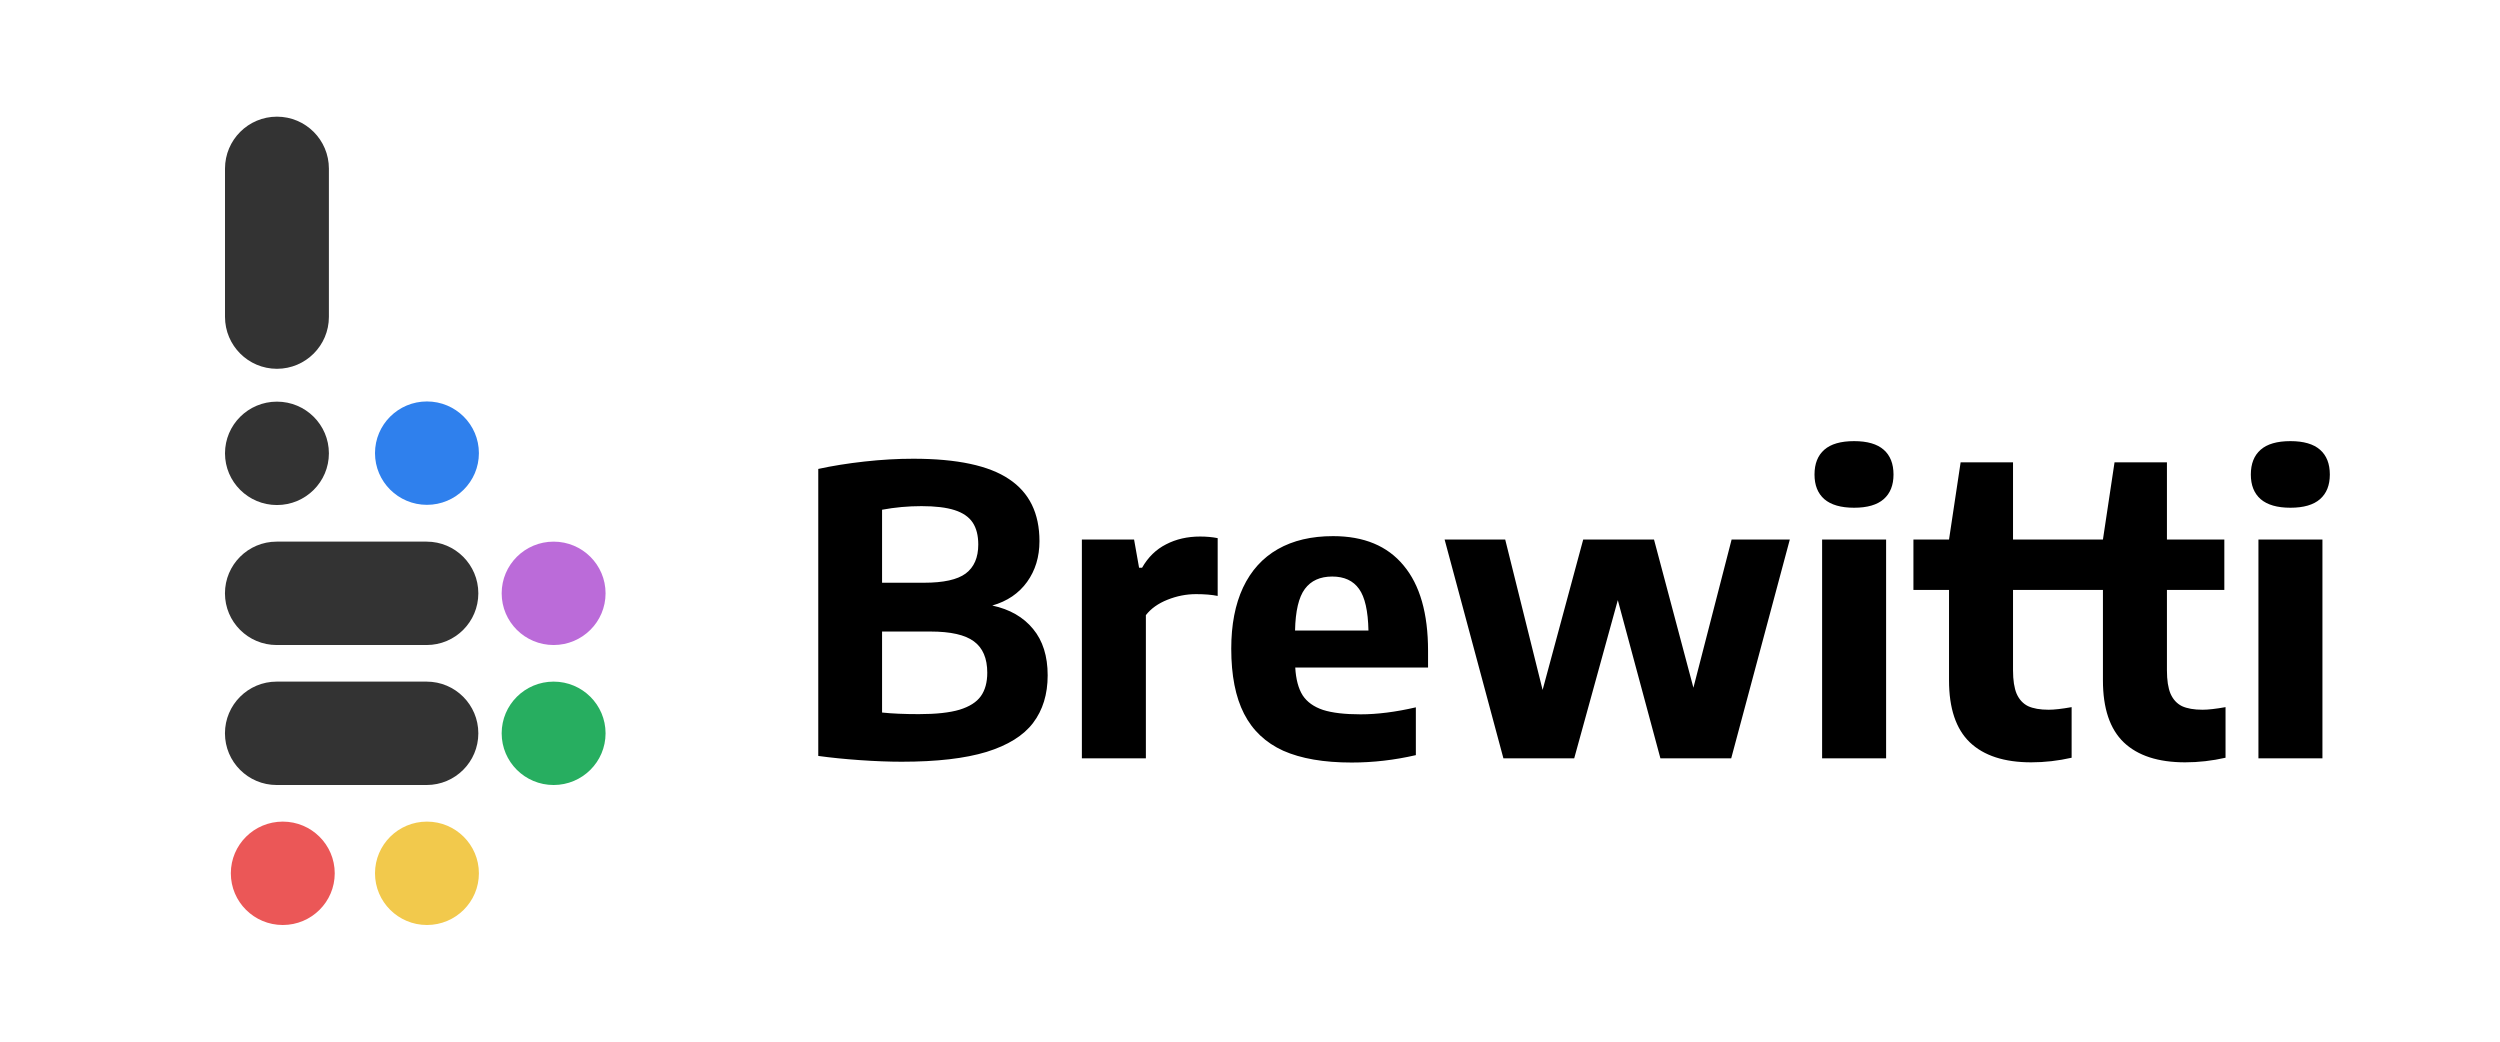 <svg width="300" height="125" viewBox="0 0 300 125" version="1.1" xmlns="http://www.w3.org/2000/svg" xmlns:xlink="http://www.w3.org/1999/xlink">
<title>Logo</title>
<desc>Created using Figma</desc>
<g id="Canvas" transform="translate(-11174 513)">
<clipPath id="clip-0" clip-rule="evenodd">
<path d="M 11174 -513L 11474 -513L 11474 -388L 11174 -388L 11174 -513Z" fill="#FFFFFF"/>
</clipPath>
<g id="Logo" clip-path="url(#clip-0)">
<g id="logo">
<g id="Ellipse">
<use xlink:href="#path0_fill" transform="translate(11201 -464.803)" fill="#333333"/>
</g>
<g id="Ellipse">
<use xlink:href="#path0_fill" transform="translate(11219 -464.826)" fill="#2F80ED"/>
</g>
<g id="Ellipse">
<use xlink:href="#path0_fill" transform="translate(11234.2 -448.004)" fill="#BB6BD9"/>
</g>
<g id="Ellipse">
<use xlink:href="#path0_fill" transform="translate(11201.7 -414.407)" fill="#EB5757"/>
</g>
<g id="Ellipse">
<use xlink:href="#path0_fill" transform="translate(11219 -414.407)" fill="#F2C94C"/>
</g>
<g id="Ellipse">
<use xlink:href="#path0_fill" transform="translate(11234.2 -431.206)" fill="#27AE60"/>
</g>
<g id="Rectangle">
<use xlink:href="#path1_fill" transform="matrix(-4.39271e-08 -1 1 -4.34968e-08 11201 -468.744)" fill="#333333"/>
</g>
<g id="Rectangle">
<use xlink:href="#path2_fill" transform="matrix(-1 -8.69936e-08 8.78541e-08 -1 11231.4 -435.597)" fill="#333333"/>
</g>
<g id="Rectangle">
<use xlink:href="#path2_fill" transform="matrix(-1 -8.69936e-08 8.78541e-08 -1 11231.4 -418.799)" fill="#333333"/>
</g>
</g>
<g id="Brewitti">
<use xlink:href="#path3_fill" transform="translate(11269 -471)"/>
</g>
</g>
</g>
<defs>
<path id="path0_fill" d="M 12.468 6.204C 12.468 9.63 9.677 12.407 6.234 12.407C 2.791 12.407 0 9.63 0 6.204C 0 2.777 2.791 0 6.234 0C 9.677 0 12.468 2.777 12.468 6.204Z"/>
<path id="path1_fill" d="M 0 6.234C 0 2.791 2.791 0 6.234 0L 24.022 0C 27.465 0 30.256 2.791 30.256 6.234L 30.256 6.234C 30.256 9.677 27.465 12.468 24.022 12.468L 6.234 12.468C 2.791 12.468 0 9.677 0 6.234L 0 6.234Z"/>
<path id="path2_fill" d="M 0 6.204C 0 2.777 2.777 0 6.204 0L 24.202 0C 27.628 0 30.405 2.777 30.405 6.204L 30.405 6.204C 30.405 9.63 27.628 12.407 24.202 12.407L 6.204 12.407C 2.777 12.407 0 9.63 0 6.204L 0 6.204Z"/>
<path id="path3_fill" d="M 24.072 30.664C 26.168 31.112 27.8 32.048 28.968 33.472C 30.136 34.88 30.72 36.736 30.72 39.04C 30.72 41.312 30.136 43.216 28.968 44.752C 27.816 46.272 25.952 47.432 23.376 48.232C 20.8 49.016 17.408 49.408 13.2 49.408C 11.696 49.408 10.024 49.344 8.184 49.216C 6.36 49.088 4.696 48.92 3.192 48.712L 3.192 14.272C 4.872 13.904 6.72 13.608 8.736 13.384C 10.752 13.16 12.704 13.048 14.592 13.048C 19.84 13.048 23.672 13.864 26.088 15.496C 28.52 17.112 29.736 19.592 29.736 22.936C 29.736 24.824 29.24 26.456 28.248 27.832C 27.256 29.208 25.864 30.152 24.072 30.664ZM 15.576 18.736C 13.976 18.736 12.4 18.88 10.848 19.168L 10.848 27.928L 15.888 27.928C 18.224 27.928 19.888 27.56 20.88 26.824C 21.888 26.072 22.392 24.912 22.392 23.344C 22.392 22.256 22.168 21.376 21.72 20.704C 21.272 20.032 20.552 19.536 19.56 19.216C 18.568 18.896 17.24 18.736 15.576 18.736ZM 15.264 43.696C 17.328 43.696 18.952 43.52 20.136 43.168C 21.336 42.8 22.192 42.256 22.704 41.536C 23.216 40.816 23.472 39.88 23.472 38.728C 23.472 37 22.936 35.744 21.864 34.96C 20.808 34.176 19.072 33.784 16.656 33.784L 10.848 33.784L 10.848 43.504C 12.048 43.632 13.52 43.696 15.264 43.696ZM 34.825 22.744L 41.089 22.744L 41.689 26.128L 42.049 26.128C 42.769 24.864 43.729 23.928 44.929 23.32C 46.129 22.696 47.489 22.384 49.009 22.384C 49.777 22.384 50.481 22.448 51.121 22.576L 51.121 29.512C 50.417 29.368 49.553 29.296 48.529 29.296C 47.361 29.296 46.217 29.52 45.097 29.968C 43.977 30.416 43.113 31.032 42.505 31.816L 42.505 49L 34.825 49L 34.825 22.744ZM 76.366 38.104L 60.43 38.104C 60.51 39.512 60.806 40.624 61.318 41.44C 61.846 42.24 62.662 42.824 63.766 43.192C 64.87 43.544 66.374 43.72 68.278 43.72C 70.278 43.72 72.486 43.44 74.902 42.88L 74.902 48.616C 72.342 49.208 69.774 49.504 67.198 49.504C 63.854 49.504 61.118 49.032 58.99 48.088C 56.878 47.128 55.31 45.648 54.286 43.648C 53.262 41.648 52.75 39.048 52.75 35.848C 52.75 32.968 53.222 30.52 54.166 28.504C 55.126 26.472 56.518 24.936 58.342 23.896C 60.166 22.856 62.374 22.336 64.966 22.336C 68.678 22.336 71.502 23.512 73.438 25.864C 75.39 28.2 76.366 31.608 76.366 36.088L 76.366 38.104ZM 64.87 27.184C 63.414 27.184 62.318 27.68 61.582 28.672C 60.846 29.664 60.454 31.328 60.406 33.664L 69.214 33.664C 69.166 31.312 68.79 29.648 68.086 28.672C 67.382 27.68 66.31 27.184 64.87 27.184ZM 112.793 22.744L 119.777 22.744L 112.745 49L 104.249 49L 99.137 30.016L 93.905 49L 85.409 49L 78.353 22.744L 85.625 22.744L 90.113 40.792L 94.985 22.744L 103.481 22.744L 108.209 40.528L 112.793 22.744ZM 123.653 49L 123.653 22.744L 131.333 22.744L 131.333 49L 123.653 49ZM 127.493 18.928C 125.909 18.928 124.717 18.584 123.917 17.896C 123.133 17.208 122.741 16.224 122.741 14.944C 122.741 13.648 123.133 12.656 123.917 11.968C 124.701 11.28 125.893 10.936 127.493 10.936C 129.077 10.936 130.261 11.28 131.045 11.968C 131.829 12.656 132.221 13.648 132.221 14.944C 132.221 16.224 131.829 17.208 131.045 17.896C 130.261 18.584 129.077 18.928 127.493 18.928ZM 150.835 43.168C 151.507 43.168 152.427 43.064 153.595 42.856L 153.595 48.928C 151.979 49.296 150.363 49.48 148.747 49.48C 145.515 49.48 143.059 48.68 141.379 47.08C 139.715 45.48 138.883 43 138.883 39.64L 138.883 28.792L 134.611 28.792L 134.611 22.744L 138.883 22.744L 140.275 13.48L 146.563 13.48L 146.563 22.744L 153.451 22.744L 153.451 28.792L 146.563 28.792L 146.563 38.44C 146.563 39.624 146.707 40.56 146.995 41.248C 147.299 41.936 147.755 42.432 148.363 42.736C 148.987 43.024 149.811 43.168 150.835 43.168ZM 169.304 43.168C 169.976 43.168 170.896 43.064 172.064 42.856L 172.064 48.928C 170.448 49.296 168.832 49.48 167.216 49.48C 163.984 49.48 161.528 48.68 159.848 47.08C 158.184 45.48 157.352 43 157.352 39.64L 157.352 28.792L 153.08 28.792L 153.08 22.744L 157.352 22.744L 158.744 13.48L 165.032 13.48L 165.032 22.744L 171.92 22.744L 171.92 28.792L 165.032 28.792L 165.032 38.44C 165.032 39.624 165.176 40.56 165.464 41.248C 165.768 41.936 166.224 42.432 166.832 42.736C 167.456 43.024 168.28 43.168 169.304 43.168ZM 176.012 49L 176.012 22.744L 183.692 22.744L 183.692 49L 176.012 49ZM 179.852 18.928C 178.268 18.928 177.076 18.584 176.276 17.896C 175.492 17.208 175.1 16.224 175.1 14.944C 175.1 13.648 175.492 12.656 176.276 11.968C 177.06 11.28 178.252 10.936 179.852 10.936C 181.436 10.936 182.62 11.28 183.404 11.968C 184.188 12.656 184.58 13.648 184.58 14.944C 184.58 16.224 184.188 17.208 183.404 17.896C 182.62 18.584 181.436 18.928 179.852 18.928Z"/>
</defs>
</svg>
